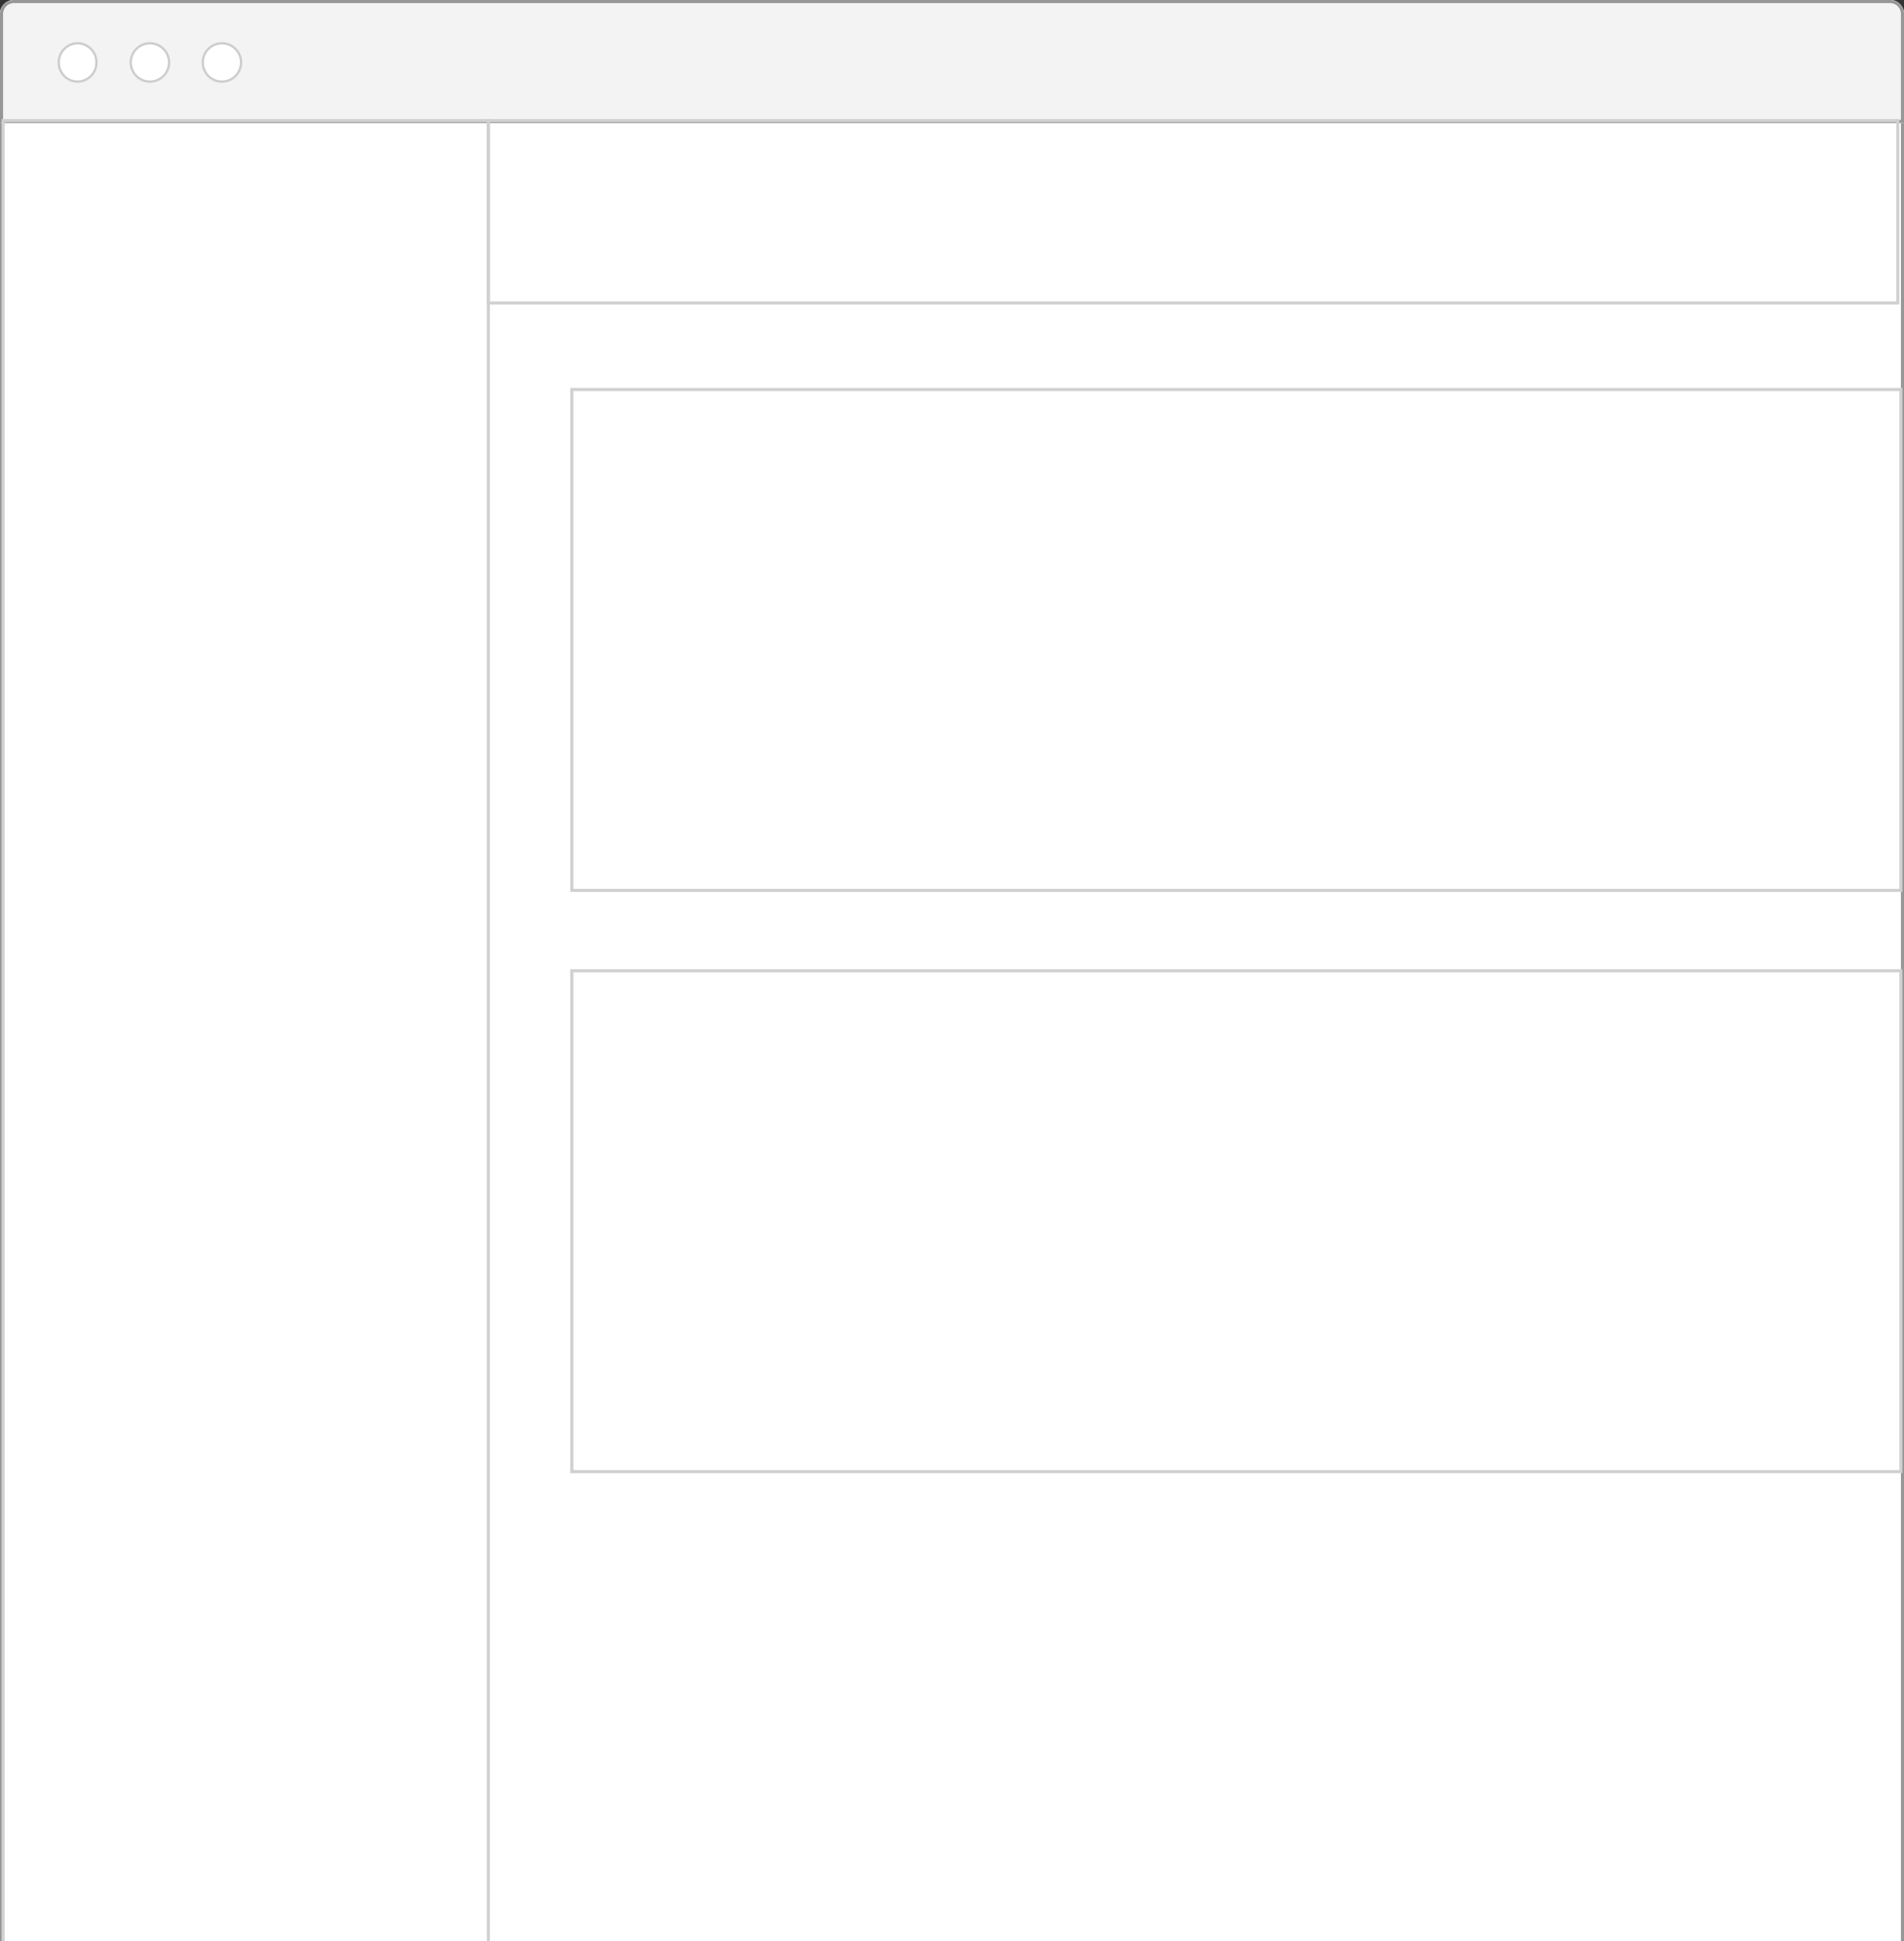 <?xml version="1.0" encoding="utf-8"?>
<!-- Generator: Adobe Illustrator 18.0.0, SVG Export Plug-In . SVG Version: 6.00 Build 0)  -->
<!DOCTYPE svg PUBLIC "-//W3C//DTD SVG 1.1//EN" "http://www.w3.org/Graphics/SVG/1.1/DTD/svg11.dtd">
<svg version="1.1" id="Layer_1" xmlns="http://www.w3.org/2000/svg" xmlns:xlink="http://www.w3.org/1999/xlink" x="0px" y="0px"
	 viewBox="0 0 616 627.9" enable-background="new 0 0 616 627.9" xml:space="preserve">
<rect x="0" y="0" width="616" height="627.9" fill="#333333" stroke="none"/>
<g enable-background="new    ">
	<g>
		<defs>
			<rect id="SVGID_1_" x="0" y="0" width="616" height="709"/>
		</defs>
		<clipPath id="SVGID_2_">
			<use xlink:href="#SVGID_1_"  overflow="visible"/>
		</clipPath>
		<g clip-path="url(#SVGID_2_)">
			<defs>
				<rect id="SVGID_3_" x="-412.5" y="-2290.5" width="1440" height="6583"/>
			</defs>
			<clipPath id="SVGID_4_">
				<use xlink:href="#SVGID_3_"  overflow="visible"/>
			</clipPath>
			<g clip-path="url(#SVGID_4_)">
				<defs>
					<path id="SVGID_5_" d="M0,4.5v704v0.5h0.5h615h0.5v-0.5V4.5c0-2.5-2-4.5-4.5-4.5H4.5C2,0,0,2,0,4.5z"/>
				</defs>
				<clipPath id="SVGID_6_">
					<use xlink:href="#SVGID_5_"  overflow="visible"/>
				</clipPath>
				<g clip-path="url(#SVGID_6_)">
					<defs>
						<rect id="SVGID_7_" x="0" y="0" width="616" height="709"/>
					</defs>
					<clipPath id="SVGID_8_">
						<use xlink:href="#SVGID_7_"  overflow="visible"/>
					</clipPath>
					<rect x="-4.5" y="-4.5" clip-path="url(#SVGID_8_)" fill="#FFFFFF" width="625" height="718"/>
				</g>
			</g>
		</g>
		<g clip-path="url(#SVGID_2_)">
			<defs>
				<rect id="SVGID_9_" x="-412.5" y="-2290.5" width="1440" height="6583"/>
			</defs>
			<clipPath id="SVGID_10_">
				<use xlink:href="#SVGID_9_"  overflow="visible"/>
			</clipPath>
			<g clip-path="url(#SVGID_10_)">
				<defs>
					<path id="SVGID_11_" d="M0.5,4.5c0-2.2,1.8-4,4-4h607c2.2,0,4,1.8,4,4v704H0.5V4.5z M-9.5-9.5h635v728h-635V-9.5z"/>
				</defs>
				<clipPath id="SVGID_12_">
					<use xlink:href="#SVGID_11_"  overflow="visible"/>
				</clipPath>
				<g clip-path="url(#SVGID_12_)">
					<defs>
						<rect id="SVGID_13_" x="0" y="0" width="616" height="709"/>
					</defs>
					<clipPath id="SVGID_14_">
						<use xlink:href="#SVGID_13_"  overflow="visible"/>
					</clipPath>
					<path clip-path="url(#SVGID_14_)" fill="none" stroke="#979797" stroke-miterlimit="10" d="M0.5,4.5c0-2.2,1.8-4,4-4h607
						c2.2,0,4,1.8,4,4v704H0.5V4.5z"/>
				</g>
			</g>
		</g>
		<g clip-path="url(#SVGID_2_)">
			<defs>
				<rect id="SVGID_15_" x="-412.5" y="-2290.5" width="1440" height="6583"/>
			</defs>
			<clipPath id="SVGID_16_">
				<use xlink:href="#SVGID_15_"  overflow="visible"/>
			</clipPath>
			<g clip-path="url(#SVGID_16_)">
				<defs>
					<path id="SVGID_17_" d="M0,4.5v34.8v0.5h0.5h615h0.5v-0.5V4.5c0-2.5-2-4.5-4.5-4.5H4.5C2,0,0,2,0,4.5z"/>
				</defs>
				<clipPath id="SVGID_18_">
					<use xlink:href="#SVGID_17_"  overflow="visible"/>
				</clipPath>
				<g clip-path="url(#SVGID_18_)">
					<defs>
						<rect id="SVGID_19_" x="0" y="0" width="616" height="709"/>
					</defs>
					<clipPath id="SVGID_20_">
						<use xlink:href="#SVGID_19_"  overflow="visible"/>
					</clipPath>
					<rect x="-4.5" y="-4.5" clip-path="url(#SVGID_20_)" fill="#F3F3F3" width="625" height="48.8"/>
				</g>
			</g>
		</g>
		<g clip-path="url(#SVGID_2_)">
			<defs>
				<rect id="SVGID_21_" x="-412.5" y="-2290.5" width="1440" height="6583"/>
			</defs>
			<clipPath id="SVGID_22_">
				<use xlink:href="#SVGID_21_"  overflow="visible"/>
			</clipPath>
			<g clip-path="url(#SVGID_22_)">
				<defs>
					<path id="SVGID_23_" d="M0.5,4.5c0-2.2,1.8-4,4-4h607c2.2,0,4,1.8,4,4v34.8H0.5V4.5z M-9.5-9.5h635v58.8h-635V-9.5z"/>
				</defs>
				<clipPath id="SVGID_24_">
					<use xlink:href="#SVGID_23_"  overflow="visible"/>
				</clipPath>
				<g clip-path="url(#SVGID_24_)">
					<defs>
						<rect id="SVGID_25_" x="0" y="0" width="616" height="709"/>
					</defs>
					<clipPath id="SVGID_26_">
						<use xlink:href="#SVGID_25_"  overflow="visible"/>
					</clipPath>
					<path clip-path="url(#SVGID_26_)" fill="none" stroke="#979797" stroke-miterlimit="10" d="M0.5,4.5c0-2.2,1.8-4,4-4h607
						c2.2,0,4,1.8,4,4v34.8H0.5V4.5z"/>
				</g>
			</g>
		</g>
		<g clip-path="url(#SVGID_2_)">
			<defs>
				<rect id="SVGID_27_" x="-412.5" y="-2290.5" width="1440" height="6583"/>
			</defs>
			<clipPath id="SVGID_28_">
				<use xlink:href="#SVGID_27_"  overflow="visible"/>
			</clipPath>
			<g clip-path="url(#SVGID_28_)">
				<defs>
					<ellipse id="SVGID_29_" cx="25.1" cy="20.2" rx="6.1" ry="6.2"/>
				</defs>
				<clipPath id="SVGID_30_">
					<use xlink:href="#SVGID_29_"  overflow="visible"/>
				</clipPath>
				<g clip-path="url(#SVGID_30_)">
					<defs>
						<rect id="SVGID_31_" x="0" y="0" width="616" height="709"/>
					</defs>
					<clipPath id="SVGID_32_">
						<use xlink:href="#SVGID_31_"  overflow="visible"/>
					</clipPath>
					<rect x="14" y="9" clip-path="url(#SVGID_32_)" fill="#FFFFFF" width="22.3" height="22.3"/>
				</g>
			</g>
		</g>
		<g clip-path="url(#SVGID_2_)">
			<defs>
				<rect id="SVGID_33_" x="-412.5" y="-2290.5" width="1440" height="6583"/>
			</defs>
			<clipPath id="SVGID_34_">
				<use xlink:href="#SVGID_33_"  overflow="visible"/>
			</clipPath>
			<g clip-path="url(#SVGID_34_)">
				<defs>
					<rect id="SVGID_35_" x="0" y="0" width="616" height="709"/>
				</defs>
				<clipPath id="SVGID_36_">
					<use xlink:href="#SVGID_35_"  overflow="visible"/>
				</clipPath>
				
					<ellipse clip-path="url(#SVGID_36_)" fill="none" stroke="#CDCDCD" stroke-width="0.75" stroke-miterlimit="10" cx="25.1" cy="20.2" rx="6.1" ry="6.2"/>
			</g>
		</g>
		<g clip-path="url(#SVGID_2_)">
			<defs>
				<rect id="SVGID_37_" x="-412.5" y="-2290.5" width="1440" height="6583"/>
			</defs>
			<clipPath id="SVGID_38_">
				<use xlink:href="#SVGID_37_"  overflow="visible"/>
			</clipPath>
			<g clip-path="url(#SVGID_38_)">
				<defs>
					<ellipse id="SVGID_39_" cx="48.5" cy="20.2" rx="6.1" ry="6.2"/>
				</defs>
				<clipPath id="SVGID_40_">
					<use xlink:href="#SVGID_39_"  overflow="visible"/>
				</clipPath>
				<g clip-path="url(#SVGID_40_)">
					<defs>
						<rect id="SVGID_41_" x="0" y="0" width="616" height="709"/>
					</defs>
					<clipPath id="SVGID_42_">
						<use xlink:href="#SVGID_41_"  overflow="visible"/>
					</clipPath>
					<rect x="37.3" y="9" clip-path="url(#SVGID_42_)" fill="#FFFFFF" width="22.3" height="22.3"/>
				</g>
			</g>
		</g>
		<g clip-path="url(#SVGID_2_)">
			<defs>
				<rect id="SVGID_43_" x="-412.5" y="-2290.5" width="1440" height="6583"/>
			</defs>
			<clipPath id="SVGID_44_">
				<use xlink:href="#SVGID_43_"  overflow="visible"/>
			</clipPath>
			<g clip-path="url(#SVGID_44_)">
				<defs>
					<rect id="SVGID_45_" x="0" y="0" width="616" height="709"/>
				</defs>
				<clipPath id="SVGID_46_">
					<use xlink:href="#SVGID_45_"  overflow="visible"/>
				</clipPath>
				
					<ellipse clip-path="url(#SVGID_46_)" fill="none" stroke="#CDCDCD" stroke-width="0.75" stroke-miterlimit="10" cx="48.5" cy="20.2" rx="6.2" ry="6.2"/>
			</g>
		</g>
		<g clip-path="url(#SVGID_2_)">
			<defs>
				<rect id="SVGID_47_" x="-412.5" y="-2290.5" width="1440" height="6583"/>
			</defs>
			<clipPath id="SVGID_48_">
				<use xlink:href="#SVGID_47_"  overflow="visible"/>
			</clipPath>
			<g clip-path="url(#SVGID_48_)">
				<defs>
					<ellipse id="SVGID_49_" cx="71.8" cy="20.2" rx="6.2" ry="6.2"/>
				</defs>
				<clipPath id="SVGID_50_">
					<use xlink:href="#SVGID_49_"  overflow="visible"/>
				</clipPath>
				<g clip-path="url(#SVGID_50_)">
					<defs>
						<rect id="SVGID_51_" x="0" y="0" width="616" height="709"/>
					</defs>
					<clipPath id="SVGID_52_">
						<use xlink:href="#SVGID_51_"  overflow="visible"/>
					</clipPath>
					<rect x="60.7" y="9" clip-path="url(#SVGID_52_)" fill="#FFFFFF" width="22.3" height="22.3"/>
				</g>
			</g>
		</g>
		<g clip-path="url(#SVGID_2_)">
			<defs>
				<rect id="SVGID_53_" x="-412.5" y="-2290.5" width="1440" height="6583"/>
			</defs>
			<clipPath id="SVGID_54_">
				<use xlink:href="#SVGID_53_"  overflow="visible"/>
			</clipPath>
			<g clip-path="url(#SVGID_54_)">
				<defs>
					<rect id="SVGID_55_" x="0" y="0" width="616" height="709"/>
				</defs>
				<clipPath id="SVGID_56_">
					<use xlink:href="#SVGID_55_"  overflow="visible"/>
				</clipPath>
				
					<ellipse clip-path="url(#SVGID_56_)" fill="none" stroke="#CDCDCD" stroke-width="0.75" stroke-miterlimit="10" cx="71.8" cy="20.2" rx="6.2" ry="6.2"/>
			</g>
		</g>
		<g clip-path="url(#SVGID_2_)">
			<defs>
				<rect id="SVGID_57_" x="-412.5" y="-2290.5" width="1440" height="6583"/>
			</defs>
			<clipPath id="SVGID_58_">
				<use xlink:href="#SVGID_57_"  overflow="visible"/>
			</clipPath>
			<g clip-path="url(#SVGID_58_)">
				<defs>
					<rect id="SVGID_59_" x="0.5" y="38.5" width="158" height="670"/>
				</defs>
				<clipPath id="SVGID_60_">
					<use xlink:href="#SVGID_59_"  overflow="visible"/>
				</clipPath>
				<g clip-path="url(#SVGID_60_)">
					<defs>
						<rect id="SVGID_61_" x="0" y="0" width="616" height="709"/>
					</defs>
					<clipPath id="SVGID_62_">
						<use xlink:href="#SVGID_61_"  overflow="visible"/>
					</clipPath>
					
						<rect x="0.5" y="38.5" clip-path="url(#SVGID_62_)" fill="none" stroke="#D0D0D0" stroke-width="2" stroke-miterlimit="10" width="158" height="670"/>
				</g>
			</g>
		</g>
		<g clip-path="url(#SVGID_2_)">
			<defs>
				<rect id="SVGID_63_" x="-412.5" y="-2290.5" width="1440" height="6583"/>
			</defs>
			<clipPath id="SVGID_64_">
				<use xlink:href="#SVGID_63_"  overflow="visible"/>
			</clipPath>
			<g clip-path="url(#SVGID_64_)">
				<defs>
					<rect id="SVGID_65_" x="157.5" y="38.5" width="457" height="60"/>
				</defs>
				<clipPath id="SVGID_66_">
					<use xlink:href="#SVGID_65_"  overflow="visible"/>
				</clipPath>
				<g clip-path="url(#SVGID_66_)">
					<defs>
						<rect id="SVGID_67_" x="0" y="0" width="616" height="709"/>
					</defs>
					<clipPath id="SVGID_68_">
						<use xlink:href="#SVGID_67_"  overflow="visible"/>
					</clipPath>
					
						<rect x="157.5" y="38.5" clip-path="url(#SVGID_68_)" fill="none" stroke="#D0D0D0" stroke-width="2" stroke-miterlimit="10" width="457" height="60"/>
				</g>
			</g>
		</g>
		<g clip-path="url(#SVGID_2_)">
			<defs>
				<rect id="SVGID_69_" x="-412.5" y="-2290.5" width="1440" height="6583"/>
			</defs>
			<clipPath id="SVGID_70_">
				<use xlink:href="#SVGID_69_"  overflow="visible"/>
			</clipPath>
			<g clip-path="url(#SVGID_70_)">
				<defs>
					<rect id="SVGID_71_" x="184.5" y="125.5" width="431" height="163"/>
				</defs>
				<clipPath id="SVGID_72_">
					<use xlink:href="#SVGID_71_"  overflow="visible"/>
				</clipPath>
				<g clip-path="url(#SVGID_72_)">
					<defs>
						<rect id="SVGID_73_" x="0" y="0" width="616" height="709"/>
					</defs>
					<clipPath id="SVGID_74_">
						<use xlink:href="#SVGID_73_"  overflow="visible"/>
					</clipPath>
					
						<rect x="184.5" y="125.5" clip-path="url(#SVGID_74_)" fill="none" stroke="#D0D0D0" stroke-width="2" stroke-miterlimit="10" width="431" height="163"/>
				</g>
			</g>
		</g>
		<g clip-path="url(#SVGID_2_)">
			<defs>
				<rect id="SVGID_75_" x="-412.5" y="-2290.5" width="1440" height="6583"/>
			</defs>
			<clipPath id="SVGID_76_">
				<use xlink:href="#SVGID_75_"  overflow="visible"/>
			</clipPath>
			<g clip-path="url(#SVGID_76_)">
				<defs>
					<rect id="SVGID_77_" x="184.5" y="313.5" width="431" height="163"/>
				</defs>
				<clipPath id="SVGID_78_">
					<use xlink:href="#SVGID_77_"  overflow="visible"/>
				</clipPath>
				<g clip-path="url(#SVGID_78_)">
					<defs>
						<rect id="SVGID_79_" x="0" y="0" width="616" height="709"/>
					</defs>
					<clipPath id="SVGID_80_">
						<use xlink:href="#SVGID_79_"  overflow="visible"/>
					</clipPath>
					
						<rect x="184.5" y="313.5" clip-path="url(#SVGID_80_)" fill="none" stroke="#D0D0D0" stroke-width="2" stroke-miterlimit="10" width="431" height="163"/>
				</g>
			</g>
		</g>
	</g>
</g>
</svg>
